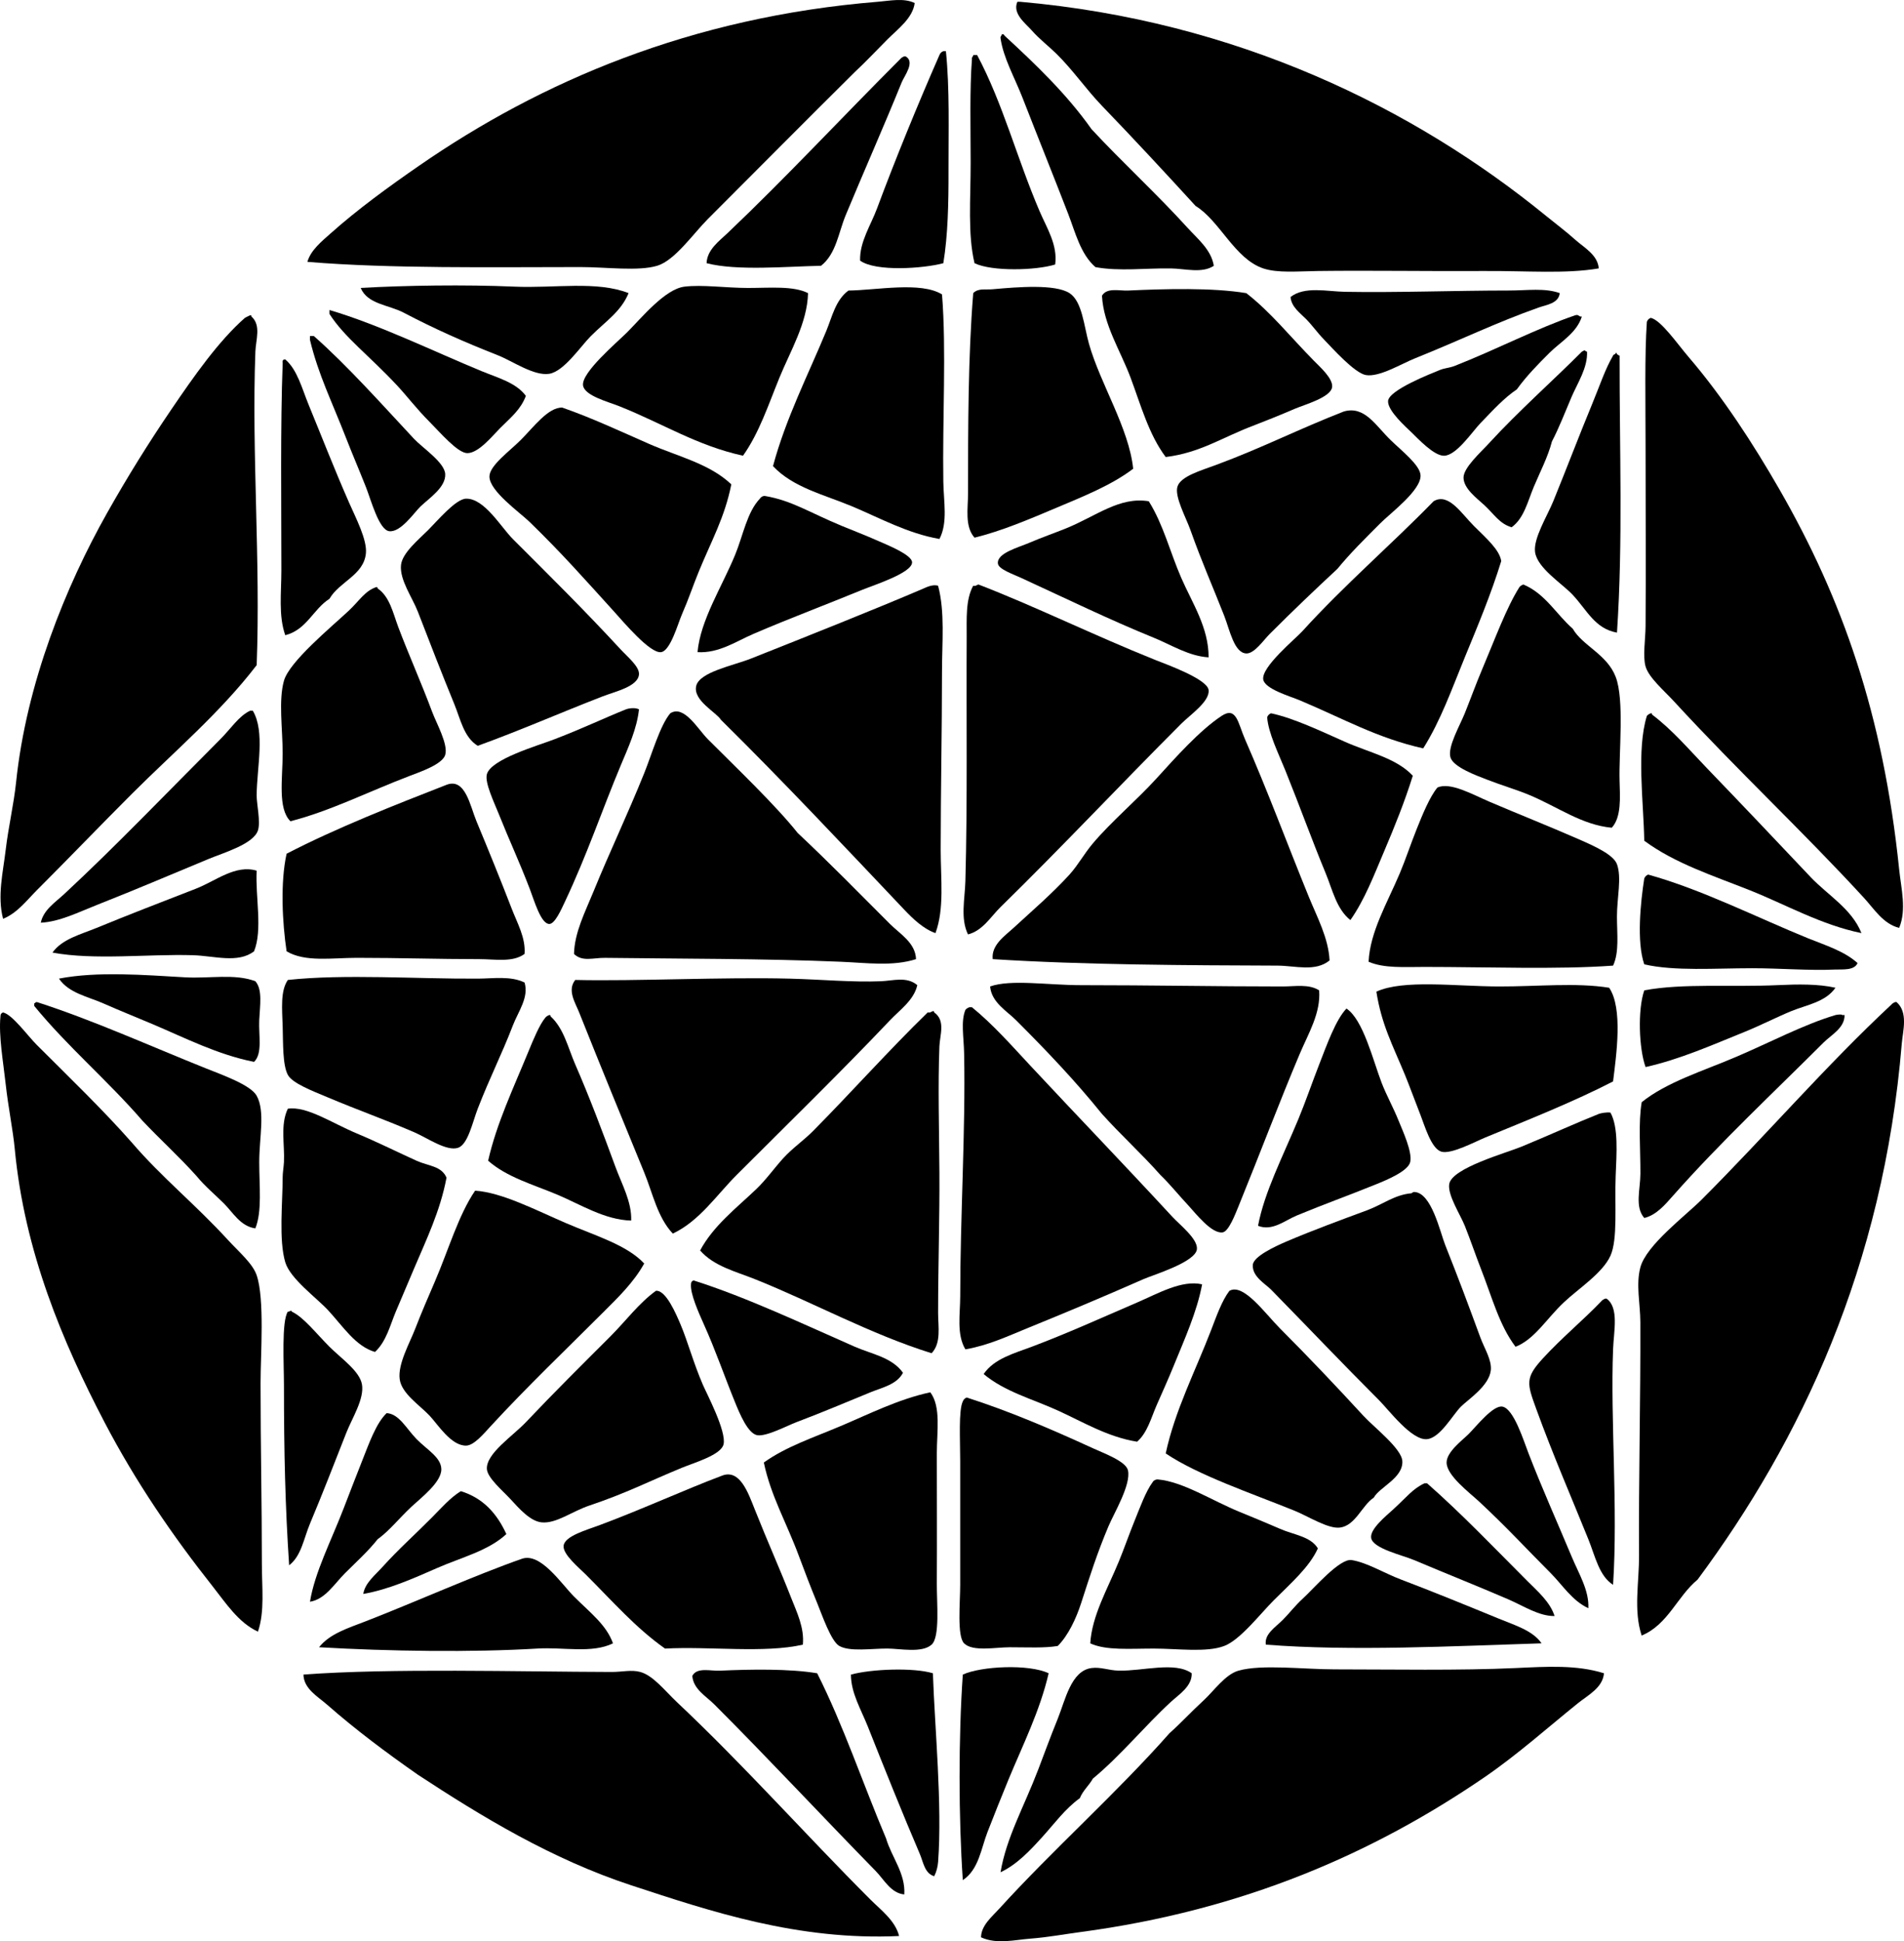 <?xml version="1.0" encoding="iso-8859-1"?>
<!-- Generator: Adobe Illustrator 19.2.0, SVG Export Plug-In . SVG Version: 6.00 Build 0)  -->
<svg version="1.1" xmlns="http://www.w3.org/2000/svg" xmlns:xlink="http://www.w3.org/1999/xlink" x="0px" y="0px"
	 viewBox="0 0 71.552 72.935" style="enable-background:new 0 0 71.552 72.935;" xml:space="preserve">
<g id="Gouda_x5F_Garden">
	<path style="fill-rule:evenodd;clip-rule:evenodd;" d="M34.374,0.114c-0.074,0.569-0.628,0.971-1.026,1.368
		c-0.412,0.412-0.817,0.847-1.222,1.222c-1.859,1.843-3.579,3.578-5.522,5.522c-0.547,0.547-1.243,1.56-1.906,1.759
		c-0.716,0.215-1.909,0.049-2.883,0.049c-3.328,0-7.122,0.065-10.263-0.195c0.123-0.443,0.554-0.785,0.879-1.075
		c1-0.893,2.171-1.745,3.323-2.541c4.549-3.145,10.193-5.586,17.252-6.158C33.43,0.031,33.968-0.086,34.374,0.114z"/>
	<path style="fill-rule:evenodd;clip-rule:evenodd;" d="M60.081,10.084c-1.247,0.213-2.694,0.088-4.301,0.098
		c-2.019,0.013-4.299-0.025-6.256,0c-0.751,0.01-1.512,0.084-2.053-0.098c-1.073-0.36-1.629-1.787-2.541-2.346
		c-1.126-1.232-2.319-2.518-3.519-3.763c-0.585-0.607-1.101-1.356-1.711-1.955c-0.289-0.284-0.642-0.552-0.929-0.879
		c-0.226-0.258-0.735-0.627-0.538-1.075c0.033,0,0.065,0,0.098,0c8.135,0.716,14.804,3.989,19.793,8.064
		c0.351,0.286,0.724,0.563,1.075,0.879C59.522,9.298,60.043,9.574,60.081,10.084z"/>
	<path style="fill-rule:evenodd;clip-rule:evenodd;" d="M37.649,1.287c0.057-0.008,0.087,0.011,0.098,0.049
		c1.177,1.087,2.336,2.193,3.274,3.519c1.175,1.266,2.438,2.415,3.617,3.714c0.365,0.402,0.883,0.816,0.977,1.418
		c-0.445,0.294-1.08,0.106-1.613,0.098c-0.94-0.015-1.938,0.117-2.835-0.049c-0.562-0.486-0.758-1.311-1.026-2.004
		c-0.554-1.431-1.11-2.808-1.711-4.349c-0.3-0.772-0.728-1.513-0.83-2.249C37.586,1.355,37.646,1.35,37.649,1.287z"/>
	<path style="fill-rule:evenodd;clip-rule:evenodd;" d="M35.449,1.923c0.033,0,0.065,0,0.098,0c0.146,1.422,0.094,2.998,0.098,4.496
		c0.003,1.204-0.021,2.415-0.195,3.47c-0.737,0.199-2.542,0.33-3.128-0.098c-0.02-0.705,0.401-1.325,0.635-1.955
		c0.693-1.863,1.541-3.932,2.346-5.767C35.33,1.999,35.379,1.95,35.449,1.923z"/>
	<path style="fill-rule:evenodd;clip-rule:evenodd;" d="M39.653,9.938c-0.729,0.225-2.373,0.268-3.03-0.049
		c-0.26-1.083-0.146-2.405-0.146-3.763c0-1.328-0.04-2.746,0.049-3.91c-0.014-0.079,0.046-0.084,0.049-0.147
		c0.049,0,0.098,0,0.146,0c0.968,1.814,1.497,3.884,2.346,5.865C39.338,8.567,39.754,9.204,39.653,9.938z"/>
	<path style="fill-rule:evenodd;clip-rule:evenodd;" d="M34.032,2.118c0.372,0.206-0.045,0.727-0.147,0.977
		c-0.667,1.646-1.42,3.342-2.102,4.985c-0.277,0.669-0.358,1.455-0.929,1.906c-1.298,0.025-3.161,0.199-4.301-0.098
		c0.021-0.505,0.465-0.824,0.782-1.124c2.188-2.077,4.328-4.379,6.5-6.549c0.036-0.046,0.089-0.074,0.146-0.098
		C33.999,2.118,34.016,2.118,34.032,2.118z"/>
	<path style="fill-rule:evenodd;clip-rule:evenodd;" d="M23.622,11.013c-0.286,0.697-0.858,1.053-1.417,1.613
		c-0.392,0.392-1.007,1.327-1.564,1.418c-0.57,0.092-1.382-0.477-1.906-0.685c-1.318-0.52-2.386-0.994-3.568-1.613
		c-0.566-0.296-1.354-0.313-1.613-0.928c1.666-0.095,3.918-0.13,5.767-0.049C20.849,10.836,22.417,10.542,23.622,11.013z"/>
	<path style="fill-rule:evenodd;clip-rule:evenodd;" d="M30.366,11.013c-0.028,1.121-0.667,2.179-1.075,3.177
		c-0.416,1.018-0.761,2.075-1.369,2.932c-1.736-0.382-3.004-1.204-4.643-1.857c-0.435-0.173-1.311-0.398-1.368-0.782
		c-0.073-0.482,1.275-1.616,1.662-2.003c0.536-0.538,1.419-1.622,2.15-1.71c0.673-0.082,1.559,0.049,2.394,0.049
		C28.952,10.818,29.809,10.734,30.366,11.013z"/>
	<path style="fill-rule:evenodd;clip-rule:evenodd;" d="M35.401,11.062c0.167,2.089,0.013,4.686,0.049,7.038
		c0.012,0.75,0.175,1.536-0.146,2.15c-1.19-0.208-2.223-0.78-3.274-1.222c-1.048-0.44-2.224-0.707-2.981-1.515
		c0.483-1.8,1.327-3.443,2.004-5.082c0.223-0.542,0.347-1.157,0.831-1.515C32.939,10.905,34.607,10.568,35.401,11.062z"/>
	<path style="fill-rule:evenodd;clip-rule:evenodd;" d="M42.585,17.611c-0.81,0.617-1.876,1.041-2.883,1.466
		c-1.019,0.431-2.057,0.873-3.079,1.124c-0.376-0.42-0.244-1.107-0.244-1.662c0-2.494,0.001-5.141,0.195-7.526
		c0.188-0.193,0.451-0.121,0.733-0.146c0.94-0.085,2.347-0.199,2.884,0.146c0.479,0.308,0.543,1.237,0.733,1.906
		C41.349,14.423,42.425,16.084,42.585,17.611z"/>
	<path style="fill-rule:evenodd;clip-rule:evenodd;" d="M43.807,17.171c-0.633-0.841-0.933-1.945-1.32-2.981
		c-0.378-1.013-1.017-1.98-1.075-3.079c0.183-0.315,0.648-0.18,0.977-0.195c1.386-0.064,3.182-0.114,4.447,0.098
		c0.929,0.724,1.629,1.615,2.542,2.542c0.23,0.234,0.713,0.661,0.684,0.978c-0.037,0.396-1.033,0.665-1.417,0.83
		c-0.526,0.227-1.131,0.47-1.564,0.635C45.913,16.444,45.094,17.013,43.807,17.171z"/>
	<path style="fill-rule:evenodd;clip-rule:evenodd;" d="M58.615,11.013c-0.041,0.39-0.512,0.442-0.782,0.538
		c-1.602,0.564-2.944,1.225-4.643,1.906c-0.539,0.216-1.349,0.718-1.857,0.635c-0.426-0.07-1.264-1.012-1.563-1.32
		c-0.264-0.271-0.451-0.544-0.685-0.782c-0.223-0.227-0.558-0.458-0.586-0.831c0.53-0.414,1.369-0.207,2.053-0.195
		c1.924,0.035,4.152-0.049,6.158-0.049C57.387,10.915,58.048,10.81,58.615,11.013z"/>
	<path style="fill-rule:evenodd;clip-rule:evenodd;" d="M12.382,11.648c1.877,0.554,3.923,1.559,5.718,2.297
		c0.607,0.25,1.298,0.433,1.662,0.929c-0.194,0.516-0.556,0.8-0.978,1.222c-0.277,0.277-0.796,0.929-1.222,0.929
		c-0.363,0-1.033-0.788-1.417-1.173c-0.492-0.492-0.848-0.968-1.222-1.369c-1.054-1.13-1.972-1.8-2.542-2.688
		C12.382,11.746,12.382,11.697,12.382,11.648z"/>
	<path style="fill-rule:evenodd;clip-rule:evenodd;" d="M9.401,11.844c0.042-0.009,0.046,0.019,0.049,0.049
		c0.372,0.329,0.163,0.876,0.147,1.319c-0.143,3.823,0.198,7.849,0.049,11.778c-1.377,1.794-3.105,3.252-4.692,4.838
		c-1.194,1.194-2.356,2.406-3.568,3.617c-0.378,0.379-0.746,0.868-1.27,1.075c-0.224-0.847-0.001-1.75,0.098-2.59
		c0.102-0.863,0.304-1.71,0.391-2.542c0.386-3.71,1.862-7.353,3.421-10.117c0.766-1.358,1.548-2.615,2.395-3.861
		c0.874-1.286,1.788-2.592,2.786-3.47C9.214,11.933,9.343,11.872,9.401,11.844z"/>
	<path style="fill-rule:evenodd;clip-rule:evenodd;" d="M59.201,11.844c0.138-0.041,0.127,0.069,0.245,0.049
		c-0.198,0.626-0.803,0.949-1.222,1.368c-0.432,0.432-0.86,0.866-1.222,1.369c-0.476,0.321-0.875,0.758-1.369,1.271
		c-0.309,0.321-0.902,1.218-1.368,1.222c-0.38,0.003-0.973-0.638-1.222-0.879c-0.196-0.189-0.895-0.804-0.88-1.173
		c0.017-0.413,1.623-1.037,1.955-1.173c0.167-0.068,0.359-0.077,0.538-0.146C56.203,13.145,57.813,12.313,59.201,11.844z"/>
	<path style="fill-rule:evenodd;clip-rule:evenodd;" d="M62.036,11.942c0.386,0.087,0.998,0.977,1.417,1.466
		c1.297,1.513,2.442,3.282,3.421,4.985c2.347,4.084,3.897,8.449,4.496,14.27c0.075,0.73,0.285,1.509,0,2.199
		c-0.598-0.148-0.939-0.71-1.319-1.124c-2.299-2.503-4.753-4.788-7.136-7.379c-0.385-0.419-0.955-0.9-1.075-1.32
		c-0.11-0.381-0.003-1.024,0-1.515c0.016-2.114,0-4.241,0-6.744c0-1.645-0.038-3.443,0.049-4.692
		C61.917,12.018,61.966,11.969,62.036,11.942z"/>
	<path style="fill-rule:evenodd;clip-rule:evenodd;" d="M11.649,12.626c0.049,0,0.098,0,0.146,0
		c1.263,1.116,2.526,2.535,3.763,3.861c0.306,0.329,1.147,0.883,1.173,1.32c0.029,0.502-0.598,0.904-0.929,1.222
		c-0.236,0.227-0.741,0.979-1.173,0.929c-0.39-0.046-0.687-1.178-0.879-1.662c-0.279-0.703-0.52-1.26-0.733-1.809
		c-0.558-1.434-1.052-2.404-1.368-3.714C11.649,12.723,11.649,12.674,11.649,12.626z"/>
	<path style="fill-rule:evenodd;clip-rule:evenodd;" d="M59.641,13.212c0.025,0.613-0.355,1.169-0.586,1.711
		c-0.242,0.565-0.457,1.133-0.733,1.662c-0.152,0.586-0.449,1.149-0.684,1.71c-0.223,0.533-0.366,1.18-0.831,1.515
		c-0.455-0.13-0.661-0.495-1.026-0.831c-0.283-0.26-0.773-0.619-0.782-1.026c-0.009-0.378,0.643-0.954,0.977-1.32
		c1.057-1.154,2.456-2.403,3.421-3.372c0.036-0.045,0.088-0.074,0.146-0.098C59.583,13.173,59.592,13.213,59.641,13.212z"/>
	<path style="fill-rule:evenodd;clip-rule:evenodd;" d="M60.717,13.261c0.042-0.009,0.046,0.019,0.049,0.049
		c0.04,0.009,0.049,0.049,0.098,0.049c-0.005,3.575,0.13,6.957-0.098,10.41c-0.831-0.149-1.121-0.838-1.662-1.418
		c-0.398-0.426-1.337-1.005-1.417-1.613c-0.067-0.511,0.455-1.344,0.685-1.906c0.507-1.244,0.954-2.426,1.466-3.665
		c0.275-0.665,0.487-1.309,0.782-1.809C60.631,13.306,60.716,13.325,60.717,13.261z"/>
	<path style="fill-rule:evenodd;clip-rule:evenodd;" d="M10.72,23.866c-0.26-0.741-0.146-1.589-0.146-2.444
		c0-2.409-0.04-5.482,0.049-7.771c-0.017-0.098,0.01-0.153,0.098-0.147c0.458,0.396,0.625,1.091,0.88,1.71
		c0.493,1.198,0.958,2.398,1.515,3.666c0.249,0.568,0.683,1.392,0.635,1.906c-0.078,0.825-0.998,1.065-1.369,1.711
		C11.765,22.891,11.526,23.662,10.72,23.866z"/>
	<path style="fill-rule:evenodd;clip-rule:evenodd;" d="M21.13,15.314c1.101,0.382,2.19,0.894,3.274,1.369
		c1.067,0.466,2.262,0.737,3.079,1.515c-0.248,1.243-0.747,2.116-1.222,3.275c-0.22,0.536-0.37,1.004-0.635,1.612
		c-0.151,0.346-0.43,1.367-0.782,1.417c-0.414,0.06-1.419-1.141-1.759-1.515c-1.152-1.268-1.943-2.171-3.177-3.372
		c-0.375-0.365-1.513-1.16-1.515-1.711c-0.001-0.411,0.765-0.96,1.173-1.369C20.057,16.044,20.6,15.298,21.13,15.314z"/>
	<path style="fill-rule:evenodd;clip-rule:evenodd;" d="M50.258,21.374c-0.843,0.784-1.637,1.539-2.542,2.444
		c-0.235,0.235-0.578,0.745-0.88,0.733c-0.459-0.018-0.623-0.886-0.831-1.417c-0.469-1.196-0.812-1.941-1.271-3.226
		c-0.166-0.465-0.591-1.236-0.489-1.613c0.109-0.398,0.874-0.611,1.466-0.831c1.723-0.639,3.064-1.33,4.79-2.004
		c0.783-0.226,1.197,0.531,1.759,1.075c0.421,0.408,1.105,0.941,1.124,1.32c0.029,0.563-1.123,1.415-1.515,1.808
		C51.254,20.28,50.746,20.779,50.258,21.374z"/>
	<path style="fill-rule:evenodd;clip-rule:evenodd;" d="M26.213,24.502c0.109-1.211,0.924-2.462,1.417-3.666
		c0.295-0.719,0.445-1.599,0.928-2.102c0.024-0.049,0.111-0.112,0.196-0.098c1.009,0.172,1.655,0.616,2.883,1.124
		c0.466,0.193,0.84,0.331,1.417,0.586c0.312,0.138,1.222,0.504,1.222,0.782c0,0.397-1.433,0.852-1.857,1.026
		c-1.392,0.571-2.766,1.086-4.105,1.662C27.66,24.098,27.011,24.55,26.213,24.502z"/>
	<path style="fill-rule:evenodd;clip-rule:evenodd;" d="M17.953,28.021c-0.521-0.322-0.643-0.986-0.879-1.564
		c-0.467-1.142-0.879-2.198-1.369-3.47c-0.205-0.532-0.693-1.2-0.635-1.759c0.047-0.454,0.665-0.958,1.026-1.319
		c0.341-0.341,1.03-1.163,1.417-1.173c0.689-0.017,1.308,1.064,1.759,1.515c1.436,1.436,2.672,2.654,4.057,4.154
		c0.249,0.27,0.704,0.639,0.684,0.929c-0.031,0.461-0.893,0.646-1.369,0.831C21.014,26.797,19.549,27.444,17.953,28.021z"/>
	<path style="fill-rule:evenodd;clip-rule:evenodd;" d="M45.419,24.697c-0.739-0.042-1.387-0.462-2.052-0.733
		c-1.668-0.679-3.247-1.448-4.985-2.248c-0.329-0.151-0.851-0.33-0.88-0.538c-0.055-0.397,0.777-0.61,1.173-0.782
		c0.418-0.181,0.989-0.384,1.369-0.537c1.153-0.466,2.024-1.209,3.127-1.026c0.552,0.882,0.802,1.922,1.222,2.883
		C44.804,22.658,45.424,23.581,45.419,24.697z"/>
	<path style="fill-rule:evenodd;clip-rule:evenodd;" d="M56.416,21.081c-0.381,1.239-0.884,2.438-1.369,3.616
		c-0.482,1.175-0.907,2.381-1.563,3.421c-1.747-0.394-2.999-1.118-4.643-1.808c-0.353-0.148-1.313-0.422-1.369-0.782
		c-0.073-0.474,1.205-1.521,1.466-1.808c1.578-1.738,3.345-3.254,4.936-4.887c0.559-0.334,1.044,0.458,1.515,0.928
		C55.849,20.22,56.352,20.651,56.416,21.081z"/>
	<path style="fill-rule:evenodd;clip-rule:evenodd;" d="M36.769,21.96c2.04,0.782,4.347,1.914,6.646,2.835
		c0.396,0.158,1.945,0.712,2.003,1.124c0.061,0.429-0.693,0.938-1.026,1.271c-2.284,2.285-4.475,4.622-6.793,6.891
		c-0.363,0.355-0.669,0.887-1.222,1.026c-0.292-0.601-0.117-1.326-0.098-2.004c0.08-2.904,0.033-6.181,0.049-9.188
		c0.003-0.664-0.045-1.382,0.244-1.906C36.676,22.03,36.703,21.976,36.769,21.96z"/>
	<path style="fill-rule:evenodd;clip-rule:evenodd;" d="M57.247,21.96c0.827,0.346,1.231,1.115,1.857,1.662
		c0.364,0.637,1.287,0.959,1.613,1.808c0.334,0.869,0.115,2.836,0.146,3.91c0.019,0.624,0.071,1.364-0.293,1.759
		c-1.119-0.104-2.008-0.77-3.079-1.222c-0.479-0.202-1.056-0.369-1.613-0.587c-0.375-0.146-1.254-0.461-1.369-0.83
		c-0.121-0.39,0.35-1.193,0.538-1.662c0.22-0.549,0.426-1.117,0.636-1.612c0.51-1.203,0.925-2.351,1.417-3.128
		C57.136,22.012,57.189,21.984,57.247,21.96z"/>
	<path style="fill-rule:evenodd;clip-rule:evenodd;" d="M35.254,22.009c0.261,0.986,0.146,2.125,0.146,3.225
		c0,2.223-0.049,4.481-0.049,6.696c0,1.092,0.144,2.201-0.196,3.128c-0.45-0.154-0.855-0.544-1.173-0.88
		c-2.234-2.357-4.542-4.817-6.891-7.135c-0.164-0.276-1.056-0.725-0.928-1.271c0.122-0.524,1.404-0.769,2.052-1.026
		c2.142-0.85,4.665-1.853,6.5-2.639C34.777,22.081,35.052,21.938,35.254,22.009z"/>
	<path style="fill-rule:evenodd;clip-rule:evenodd;" d="M14.141,22.058c0.041-0.009,0.046,0.019,0.049,0.049
		c0.458,0.309,0.581,0.934,0.782,1.466c0.393,1.039,0.85,2.053,1.27,3.177c0.164,0.438,0.607,1.217,0.489,1.613
		c-0.106,0.354-0.948,0.641-1.319,0.782c-1.53,0.582-3.008,1.33-4.497,1.71c-0.486-0.474-0.293-1.613-0.293-2.542
		c0-0.931-0.161-1.993,0.049-2.737c0.203-0.721,1.781-2.018,2.444-2.639C13.496,22.58,13.713,22.199,14.141,22.058z"/>
	<path style="fill-rule:evenodd;clip-rule:evenodd;" d="M24.013,26.652c-0.08,0.734-0.397,1.416-0.684,2.101
		c-0.704,1.679-1.256,3.337-2.102,5.132c-0.139,0.295-0.375,0.832-0.586,0.83c-0.316-0.002-0.568-0.891-0.733-1.319
		c-0.433-1.125-0.728-1.723-1.173-2.835c-0.17-0.424-0.52-1.151-0.44-1.466c0.146-0.572,1.9-1.073,2.542-1.32
		c1.111-0.427,1.838-0.784,2.688-1.124C23.628,26.611,23.874,26.575,24.013,26.652z"/>
	<path style="fill-rule:evenodd;clip-rule:evenodd;" d="M9.401,26.701c0.032,0,0.065,0,0.098,0c0.472,0.788,0.154,2.139,0.146,3.177
		c-0.002,0.333,0.154,0.994,0.049,1.32c-0.167,0.516-1.287,0.838-1.857,1.075c-1.465,0.607-2.712,1.142-4.154,1.71
		c-0.734,0.289-1.443,0.65-2.15,0.684c0.097-0.479,0.546-0.766,0.879-1.075c1.958-1.818,3.894-3.844,5.865-5.816
		C8.689,27.363,8.97,26.906,9.401,26.701z"/>
	<path style="fill-rule:evenodd;clip-rule:evenodd;" d="M29.976,31.295c1.187,1.113,2.3,2.251,3.47,3.421
		c0.373,0.373,0.956,0.703,0.978,1.32c-0.871,0.281-1.868,0.138-2.834,0.098c-2.806-0.119-6.064-0.111-8.846-0.146
		c-0.458-0.006-0.858,0.158-1.173-0.147c0.019-0.811,0.422-1.584,0.733-2.346c0.611-1.499,1.247-2.813,1.906-4.447
		c0.282-0.7,0.598-1.801,0.978-2.248c0.518-0.333,1.036,0.596,1.417,0.977C27.693,28.866,29.146,30.252,29.976,31.295z"/>
	<path style="fill-rule:evenodd;clip-rule:evenodd;" d="M49.965,36.085c-0.537,0.438-1.286,0.198-1.955,0.195
		c-3.373-0.013-7.262-0.025-10.704-0.244c-0.059-0.533,0.457-0.873,0.782-1.173c0.683-0.63,1.456-1.292,2.102-2.003
		c0.326-0.359,0.55-0.783,0.88-1.173c0.701-0.829,1.63-1.604,2.395-2.444c0.712-0.782,1.615-1.8,2.443-2.346
		c0.561-0.37,0.614,0.272,0.88,0.879c0.859,1.962,1.593,3.949,2.395,5.914C49.501,34.469,49.922,35.242,49.965,36.085z"/>
	<path style="fill-rule:evenodd;clip-rule:evenodd;" d="M47.765,26.799c0.862,0.183,1.903,0.685,2.786,1.075
		c0.914,0.404,1.927,0.613,2.542,1.271c-0.302,0.969-0.685,1.917-1.075,2.834c-0.381,0.896-0.732,1.823-1.271,2.59
		c-0.522-0.415-0.673-1.141-0.928-1.759c-0.537-1.3-0.953-2.468-1.515-3.861c-0.259-0.641-0.644-1.415-0.684-2.003
		C47.646,26.875,47.695,26.826,47.765,26.799z"/>
	<path style="fill-rule:evenodd;clip-rule:evenodd;" d="M69.953,35.058c-1.511-0.308-2.829-1.066-4.203-1.613
		c-1.367-0.544-2.805-1.004-3.959-1.857c-0.026-1.464-0.296-3.418,0.098-4.691c0.036-0.046,0.089-0.074,0.147-0.098
		c0.042-0.009,0.046,0.02,0.049,0.049c0.766,0.579,1.392,1.318,2.052,2.004c1.314,1.364,2.593,2.712,3.91,4.106
		C68.687,33.633,69.588,34.144,69.953,35.058z"/>
	<path style="fill-rule:evenodd;clip-rule:evenodd;" d="M19.713,35.84c-0.444,0.328-1.104,0.196-1.71,0.196
		c-1.533,0-3.004-0.049-4.594-0.049c-0.93,0-1.94,0.171-2.639-0.245c-0.16-1.071-0.24-2.582,0-3.666
		c1.861-0.965,4.081-1.837,6.011-2.59c0.706-0.275,0.886,0.796,1.124,1.368c0.446,1.071,0.911,2.213,1.32,3.274
		C19.438,34.685,19.759,35.232,19.713,35.84z"/>
	<path style="fill-rule:evenodd;clip-rule:evenodd;" d="M60.619,36.28c-2.089,0.151-4.722,0.049-7.086,0.049
		c-0.751,0-1.523,0.058-2.102-0.195c0.055-1.126,0.698-2.201,1.173-3.323c0.214-0.507,0.407-1.092,0.635-1.662
		c0.217-0.544,0.496-1.225,0.782-1.563c0.491-0.208,1.289,0.252,1.955,0.537c1.07,0.458,2.162,0.888,3.372,1.417
		c0.576,0.252,1.287,0.573,1.417,0.929c0.184,0.501,0,1.277,0,1.955C60.765,35.1,60.856,35.773,60.619,36.28z"/>
	<path style="fill-rule:evenodd;clip-rule:evenodd;" d="M9.645,32.712c-0.051,0.994,0.23,2.226-0.098,3.03
		c-0.602,0.464-1.495,0.17-2.297,0.146c-1.716-0.049-3.698,0.195-5.278-0.098c0.36-0.51,1.065-0.683,1.662-0.929
		c1.204-0.495,2.345-0.935,3.714-1.466C8.113,33.1,8.838,32.474,9.645,32.712z"/>
	<path style="fill-rule:evenodd;clip-rule:evenodd;" d="M61.938,32.859c2.018,0.56,4.136,1.635,6.011,2.395
		c0.646,0.262,1.351,0.475,1.857,0.929c-0.119,0.289-0.575,0.233-0.831,0.244c-1.017,0.045-2.071-0.049-3.127-0.049
		c-1.404,0-2.919,0.116-4.057-0.146c-0.293-0.85-0.139-2.338,0-3.226C61.819,32.935,61.868,32.886,61.938,32.859z"/>
	<path style="fill-rule:evenodd;clip-rule:evenodd;" d="M9.596,36.866c0.277,0.313,0.172,0.905,0.146,1.466
		c-0.026,0.573,0.131,1.253-0.195,1.564c-1.372-0.272-2.59-0.9-3.812-1.417c-0.615-0.26-1.248-0.513-1.857-0.782
		c-0.564-0.25-1.295-0.384-1.662-0.929c1.443-0.282,3.236-0.134,4.741-0.049C7.863,36.772,8.821,36.572,9.596,36.866z"/>
	<path style="fill-rule:evenodd;clip-rule:evenodd;" d="M19.713,36.915c0.169,0.559-0.238,1.088-0.44,1.613
		c-0.423,1.1-0.854,1.928-1.32,3.128c-0.19,0.491-0.365,1.337-0.733,1.466c-0.431,0.152-1.181-0.381-1.662-0.586
		c-1.257-0.538-1.998-0.783-3.274-1.32c-0.563-0.236-1.296-0.518-1.466-0.83c-0.201-0.371-0.177-1.207-0.195-1.809
		c-0.021-0.666-0.092-1.347,0.195-1.759c2.12-0.229,4.832-0.036,7.135-0.049C18.546,36.765,19.193,36.66,19.713,36.915z"/>
	<path style="fill-rule:evenodd;clip-rule:evenodd;" d="M34.472,37.013c-0.126,0.565-0.655,0.928-1.026,1.32
		c-1.841,1.94-3.839,3.888-5.767,5.816c-0.753,0.753-1.39,1.724-2.395,2.199c-0.578-0.613-0.753-1.512-1.075-2.297
		c-0.808-1.971-1.634-3.975-2.444-6.011c-0.143-0.361-0.46-0.836-0.147-1.222c2.261,0.053,5.575-0.114,8.064-0.049
		c1.204,0.032,2.35,0.141,3.421,0.098C33.573,36.847,34.072,36.678,34.472,37.013z"/>
	<path style="fill-rule:evenodd;clip-rule:evenodd;" d="M49.573,37.209c0.068,0.849-0.407,1.623-0.733,2.395
		c-0.772,1.828-1.477,3.705-2.297,5.718c-0.126,0.311-0.368,0.934-0.586,0.978c-0.412,0.081-1.036-0.726-1.271-0.978
		c-0.427-0.458-0.697-0.807-1.075-1.173c-0.703-0.796-1.49-1.507-2.199-2.297c-1.011-1.251-2.075-2.368-3.226-3.519
		c-0.354-0.354-0.923-0.669-0.978-1.27c0.782-0.277,2.165-0.049,3.421-0.049c2.639,0,5.075,0.049,7.575,0.049
		C48.675,37.062,49.186,36.962,49.573,37.209z"/>
	<path style="fill-rule:evenodd;clip-rule:evenodd;" d="M60.472,37.111c0.523,0.772,0.27,2.525,0.147,3.519
		c-1.431,0.741-3.134,1.42-4.79,2.102c-0.401,0.165-1.293,0.645-1.662,0.538c-0.383-0.111-0.632-0.989-0.782-1.369
		c-0.213-0.541-0.417-1.105-0.586-1.515c-0.464-1.123-0.882-1.893-1.075-3.128c1.009-0.465,2.962-0.201,4.594-0.195
		C57.78,37.067,59.23,36.911,60.472,37.111z"/>
	<path style="fill-rule:evenodd;clip-rule:evenodd;" d="M68.976,37.111c-0.373,0.54-1.086,0.642-1.662,0.879
		c-0.581,0.24-1.163,0.542-1.759,0.782c-1.187,0.479-2.404,1.024-3.714,1.319c-0.251-0.684-0.303-2.159-0.049-2.883
		c1.457-0.271,3.316-0.115,5.034-0.196C67.561,36.978,68.334,36.965,68.976,37.111z"/>
	<path style="fill-rule:evenodd;clip-rule:evenodd;" d="M9.596,46.152c-0.561-0.079-0.841-0.596-1.173-0.928
		c-0.342-0.342-0.719-0.65-1.026-1.026c-0.653-0.732-1.382-1.387-2.053-2.102c-1.292-1.494-2.803-2.769-4.057-4.301
		c0-0.033,0-0.065,0-0.098c0.04-0.009,0.049-0.049,0.098-0.049c2.11,0.68,4.229,1.641,6.353,2.492
		c0.588,0.236,1.678,0.619,1.906,1.026c0.33,0.589,0.098,1.571,0.098,2.493C9.742,44.579,9.854,45.508,9.596,46.152z"/>
	<path style="fill-rule:evenodd;clip-rule:evenodd;" d="M71.273,37.649c0.444,0.394,0.236,1.077,0.195,1.564
		c-0.694,8.379-3.801,14.915-7.673,20.135c-0.767,0.634-1.111,1.69-2.102,2.102c-0.314-0.96-0.091-1.994-0.098-3.03
		c-0.018-2.773,0.06-5.928,0.049-8.748c-0.003-0.689-0.172-1.407,0-2.053c0.223-0.839,1.696-1.941,2.297-2.542
		c2.456-2.455,4.665-5.029,7.135-7.331c0.036-0.046,0.089-0.074,0.147-0.098C71.24,37.649,71.257,37.649,71.273,37.649z"/>
	<path style="fill-rule:evenodd;clip-rule:evenodd;" d="M36.28,50.697c-0.34-0.564-0.195-1.331-0.195-2.004
		c0-2.98,0.203-6.244,0.147-9.09c-0.013-0.663-0.13-1.221,0.048-1.662c0.036-0.045,0.089-0.074,0.147-0.098c0.033,0,0.065,0,0.098,0
		c0.803,0.655,1.481,1.43,2.199,2.199c1.74,1.866,3.53,3.722,5.327,5.669c0.288,0.312,0.967,0.836,0.929,1.222
		c-0.049,0.487-1.645,0.966-2.004,1.124c-1.576,0.693-2.881,1.239-4.398,1.857C37.859,50.208,37.13,50.549,36.28,50.697z"/>
	<path style="fill-rule:evenodd;clip-rule:evenodd;" d="M50.6,37.893c0.628,0.411,1.002,1.959,1.32,2.786
		c0.178,0.464,0.432,0.915,0.635,1.417c0.157,0.388,0.528,1.186,0.44,1.564c-0.08,0.341-0.877,0.671-1.271,0.831
		c-1.041,0.423-1.968,0.752-2.981,1.173c-0.458,0.189-0.932,0.606-1.466,0.391c0.238-1.265,0.928-2.594,1.515-4.007
		c0.267-0.643,0.52-1.381,0.782-2.053C49.864,39.251,50.199,38.308,50.6,37.893z"/>
	<path style="fill-rule:evenodd;clip-rule:evenodd;" d="M35.058,37.99c0.042-0.009,0.046,0.019,0.049,0.049
		c0.435,0.303,0.212,0.853,0.196,1.271c-0.058,1.457-0.011,3.131,0,4.74c0.011,1.683-0.049,3.495-0.049,5.278
		c0,0.528,0.124,1.128-0.245,1.515c-2.312-0.722-4.444-1.906-6.646-2.786c-0.725-0.289-1.535-0.484-2.053-1.075
		c0.499-0.931,1.36-1.59,2.102-2.297c0.375-0.357,0.677-0.789,1.026-1.173c0.34-0.374,0.769-0.667,1.124-1.026
		c1.45-1.466,2.823-3.009,4.301-4.448C34.965,38.06,34.992,38.006,35.058,37.99z"/>
	<path style="fill-rule:evenodd;clip-rule:evenodd;" d="M9.694,61.303c-0.734-0.336-1.213-1.082-1.71-1.711
		c-1.481-1.872-2.88-3.905-4.057-6.158c-1.575-3.018-3.006-6.403-3.372-10.263c-0.067-0.714-0.247-1.574-0.342-2.444
		c-0.089-0.817-0.268-1.801-0.196-2.541c-0.002-0.083,0.037-0.127,0.098-0.147c0.35,0.078,0.916,0.868,1.27,1.222
		c1.219,1.218,2.49,2.441,3.568,3.665c1.132,1.32,2.38,2.314,3.617,3.665c0.404,0.441,0.926,0.88,1.075,1.32
		c0.305,0.896,0.147,2.974,0.147,4.056c0,2.391,0.049,4.493,0.049,6.794C9.84,59.635,9.954,60.54,9.694,61.303z"/>
	<path style="fill-rule:evenodd;clip-rule:evenodd;" d="M69.22,38.137c0.033,0,0.065,0,0.098,0c0.009,0.482-0.501,0.746-0.782,1.026
		c-1.851,1.851-3.897,3.76-5.669,5.767c-0.291,0.329-0.625,0.726-1.075,0.831c-0.364-0.412-0.149-1.071-0.146-1.662
		c0.004-0.923-0.083-1.922,0.049-2.688c0.942-0.759,2.304-1.17,3.567-1.711c1.274-0.544,2.53-1.21,3.714-1.563
		C69.008,38.128,69.237,38.092,69.22,38.137z"/>
	<path style="fill-rule:evenodd;clip-rule:evenodd;" d="M23.72,45.859c-1.005-0.029-1.893-0.603-2.786-0.978
		c-0.903-0.378-1.889-0.653-2.59-1.271c0.315-1.399,0.961-2.752,1.515-4.105c0.183-0.447,0.418-1.013,0.635-1.271
		c0.036-0.046,0.089-0.074,0.147-0.098c0.042-0.009,0.046,0.019,0.049,0.049c0.501,0.456,0.654,1.179,0.928,1.808
		c0.535,1.226,1.027,2.534,1.515,3.861C23.37,44.499,23.744,45.156,23.72,45.859z"/>
	<path style="fill-rule:evenodd;clip-rule:evenodd;" d="M16.78,44.246c-0.233,1.245-0.762,2.338-1.222,3.421
		c-0.229,0.54-0.458,1.075-0.684,1.613c-0.216,0.514-0.355,1.12-0.782,1.515c-0.73-0.215-1.188-0.944-1.759-1.564
		c-0.435-0.471-1.429-1.186-1.613-1.808c-0.249-0.841-0.098-2.238-0.098-3.177c0-0.193,0.038-0.381,0.049-0.586
		c0.033-0.656-0.144-1.405,0.146-2.004c0.715-0.106,1.644,0.533,2.59,0.929c0.793,0.331,1.57,0.72,2.248,1.026
		C16.109,43.815,16.588,43.803,16.78,44.246z"/>
	<path style="fill-rule:evenodd;clip-rule:evenodd;" d="M60.521,41.802c0.305,0.556,0.23,1.514,0.195,2.395
		c-0.042,1.065,0.083,2.365-0.195,2.981c-0.299,0.661-1.202,1.233-1.759,1.76c-0.652,0.616-1.091,1.382-1.809,1.662
		c-0.618-0.824-0.874-1.844-1.32-2.981c-0.163-0.416-0.385-1.061-0.586-1.564c-0.165-0.413-0.648-1.149-0.586-1.564
		c0.091-0.609,2.143-1.17,2.736-1.417c1.23-0.512,1.985-0.863,2.884-1.222C60.15,41.824,60.376,41.78,60.521,41.802z"/>
	<path style="fill-rule:evenodd;clip-rule:evenodd;" d="M24.209,47.472c-0.403,0.724-0.995,1.288-1.564,1.857
		c-1.374,1.374-2.789,2.72-4.203,4.252c-0.262,0.284-0.629,0.73-0.928,0.733c-0.567,0.005-1.059-0.796-1.369-1.124
		c-0.377-0.399-1.05-0.83-1.124-1.369c-0.079-0.571,0.38-1.368,0.586-1.906c0.224-0.584,0.525-1.276,0.733-1.759
		c0.517-1.201,0.893-2.513,1.515-3.421c1.008,0.066,2.282,0.732,3.421,1.222C22.381,46.431,23.56,46.775,24.209,47.472z"/>
	<path style="fill-rule:evenodd;clip-rule:evenodd;" d="M53.044,44.833c0.011-0.001,0.052-0.05,0.098-0.049
		c0.654,0.014,0.972,1.499,1.173,2.004c0.517,1.299,0.827,2.134,1.319,3.47c0.147,0.399,0.431,0.837,0.391,1.222
		c-0.06,0.59-0.86,1.104-1.124,1.369c-0.308,0.308-0.777,1.172-1.271,1.222c-0.577,0.059-1.433-1.09-1.808-1.466
		c-1.4-1.399-2.683-2.752-4.057-4.154c-0.204-0.208-0.717-0.49-0.684-0.929c0.024-0.318,0.839-0.695,1.271-0.88
		c0.956-0.409,2.093-0.827,3.03-1.173C51.941,45.261,52.421,44.883,53.044,44.833z"/>
	<path style="fill-rule:evenodd;clip-rule:evenodd;" d="M33.934,51.577c-0.231,0.443-0.781,0.553-1.222,0.733
		c-0.928,0.379-1.759,0.736-2.786,1.124c-0.346,0.131-1.121,0.544-1.466,0.489c-0.353-0.057-0.665-0.815-0.831-1.222
		c-0.417-1.022-0.735-1.959-1.173-2.933c-0.207-0.461-0.519-1.163-0.489-1.515c-0.002-0.083,0.037-0.126,0.098-0.146
		c2.015,0.64,4.164,1.662,6.061,2.493C32.754,50.875,33.521,50.995,33.934,51.577z"/>
	<path style="fill-rule:evenodd;clip-rule:evenodd;" d="M45.175,48.254c-0.193,1.038-0.666,2.072-1.075,3.079
		c-0.199,0.491-0.422,0.978-0.635,1.466c-0.206,0.47-0.346,1.032-0.733,1.368c-1.103-0.175-2.042-0.746-2.981-1.173
		c-0.95-0.432-1.993-0.706-2.786-1.369c0.394-0.581,1.153-0.779,1.808-1.026c1.358-0.513,2.545-1.053,3.958-1.662
		C43.525,48.596,44.413,48.079,45.175,48.254z"/>
	<path style="fill-rule:evenodd;clip-rule:evenodd;" d="M51.626,56.269c-0.44,0.284-0.686,1.051-1.271,1.124
		c-0.446,0.056-1.189-0.424-1.71-0.635c-1.636-0.662-3.613-1.329-4.838-2.15c0.346-1.611,1.116-3.098,1.71-4.643
		c0.195-0.508,0.403-1.1,0.684-1.466c0.526-0.305,1.347,0.858,1.906,1.417c1.048,1.049,2.116,2.174,3.127,3.275
		c0.409,0.444,1.445,1.236,1.466,1.71C52.729,55.535,51.84,55.872,51.626,56.269z"/>
	<path style="fill-rule:evenodd;clip-rule:evenodd;" d="M24.649,48.498c0.379-0.042,0.771,0.9,0.929,1.271
		c0.261,0.616,0.481,1.435,0.831,2.248c0.148,0.344,0.897,1.758,0.782,2.249c-0.094,0.399-1.092,0.686-1.563,0.879
		c-1.262,0.519-2.076,0.949-3.47,1.417c-0.673,0.226-1.257,0.692-1.808,0.635c-0.43-0.044-0.847-0.526-1.173-0.88
		c-0.287-0.31-0.86-0.791-0.88-1.124c-0.034-0.582,0.976-1.241,1.466-1.759c1.069-1.13,2.108-2.157,3.177-3.226
		C23.531,49.616,24.003,48.966,24.649,48.498z"/>
	<path style="fill-rule:evenodd;clip-rule:evenodd;" d="M60.374,48.791c0.475,0.34,0.271,1.213,0.245,1.906
		c-0.103,2.663,0.187,5.969,0,8.846c-0.525-0.33-0.674-1.08-0.929-1.711c-0.637-1.577-1.329-3.166-1.955-4.887
		c-0.353-0.969-0.427-1.173,0.244-1.906c0.705-0.771,1.515-1.435,2.199-2.15c0.036-0.046,0.089-0.074,0.146-0.098
		C60.342,48.791,60.358,48.791,60.374,48.791z"/>
	<path style="fill-rule:evenodd;clip-rule:evenodd;" d="M10.866,58.81c-0.147-2.186-0.195-4.285-0.195-6.745
		c0-0.819-0.095-2.423,0.146-2.786c0.083,0.01,0.127-0.083,0.147,0c0.45,0.21,0.9,0.803,1.417,1.32
		c0.439,0.439,1.136,0.913,1.222,1.417c0.093,0.544-0.375,1.272-0.586,1.809c-0.486,1.235-0.88,2.256-1.368,3.421
		C11.414,57.806,11.324,58.46,10.866,58.81z"/>
	<path style="fill-rule:evenodd;clip-rule:evenodd;" d="M34.961,52.31c0.408,0.546,0.245,1.469,0.245,2.297
		c0,1.752,0.01,3.09,0,4.887c-0.004,0.741,0.123,2.01-0.196,2.297c-0.363,0.327-1.19,0.148-1.662,0.147
		c-0.595-0.002-1.411,0.128-1.808-0.098c-0.311-0.177-0.649-1.17-0.831-1.613c-0.253-0.615-0.483-1.217-0.684-1.759
		c-0.463-1.252-1.059-2.267-1.32-3.519c0.822-0.594,1.874-0.941,2.884-1.369C32.669,53.124,33.759,52.57,34.961,52.31z"/>
	<path style="fill-rule:evenodd;clip-rule:evenodd;" d="M36.329,52.506c1.604,0.514,3.17,1.186,4.741,1.906
		c0.423,0.194,1.242,0.49,1.319,0.831c0.122,0.536-0.526,1.61-0.733,2.102c-0.426,1.01-0.684,1.825-1.026,2.883
		c-0.186,0.574-0.482,1.216-0.88,1.613c-0.509,0.085-1.12,0.049-1.809,0.049c-0.523,0-1.388,0.175-1.71-0.147
		c-0.272-0.271-0.147-1.542-0.147-2.199c0-1.606,0-3.038,0-4.643c0-0.804-0.066-1.904,0.098-2.249
		C36.21,52.582,36.259,52.533,36.329,52.506z"/>
	<path style="fill-rule:evenodd;clip-rule:evenodd;" d="M59.69,60.423c-0.612-0.283-0.974-0.876-1.417-1.32
		c-0.907-0.907-1.658-1.73-2.688-2.687c-0.365-0.339-1.222-0.979-1.222-1.466c0-0.402,0.588-0.833,0.831-1.075
		c0.285-0.285,0.922-1.098,1.271-1.026c0.422,0.086,0.787,1.265,0.978,1.759c0.513,1.326,1.083,2.594,1.613,3.861
		C59.332,59.131,59.723,59.753,59.69,60.423z"/>
	<path style="fill-rule:evenodd;clip-rule:evenodd;" d="M11.649,60.179c0.179-1.105,0.797-2.29,1.27-3.519
		c0.22-0.57,0.453-1.177,0.684-1.759c0.265-0.667,0.529-1.431,0.929-1.809c0.471,0.033,0.734,0.579,1.124,0.978
		c0.389,0.398,0.917,0.68,0.929,1.124c0.012,0.493-0.758,1.075-1.124,1.417c-0.485,0.455-0.81,0.886-1.271,1.222
		c-0.35,0.445-0.802,0.852-1.222,1.271C12.568,59.504,12.215,60.093,11.649,60.179z"/>
	<path style="fill-rule:evenodd;clip-rule:evenodd;" d="M30.171,61.792c-1.446,0.33-3.493,0.058-5.18,0.147
		c-1.103-0.779-1.947-1.752-2.981-2.786c-0.246-0.246-0.864-0.752-0.83-1.075c0.037-0.368,0.863-0.593,1.368-0.782
		c1.631-0.61,3.175-1.322,4.594-1.857c0.663-0.25,0.973,0.644,1.222,1.271c0.496,1.249,0.918,2.174,1.368,3.323
		C29.943,60.572,30.232,61.153,30.171,61.792z"/>
	<path style="fill-rule:evenodd;clip-rule:evenodd;" d="M49.525,58.175c-0.318,0.703-1.002,1.295-1.662,1.955
		c-0.506,0.506-1.254,1.482-1.857,1.711c-0.67,0.254-1.753,0.098-2.639,0.098c-0.893-0.001-1.799,0.08-2.395-0.196
		c0.063-1.044,0.649-2.042,1.075-3.079c0.197-0.479,0.381-1.011,0.586-1.515c0.207-0.508,0.421-1.11,0.685-1.466
		c0.026-0.054,0.108-0.105,0.195-0.098c0.947,0.083,2.026,0.792,3.079,1.222c0.521,0.213,1.025,0.421,1.515,0.635
		C48.617,57.665,49.253,57.725,49.525,58.175z"/>
	<path style="fill-rule:evenodd;clip-rule:evenodd;" d="M58.42,60.716c-0.586,0.009-1.145-0.371-1.76-0.636
		c-1.151-0.496-2.229-0.922-3.519-1.466c-0.452-0.191-1.547-0.432-1.613-0.831c-0.054-0.326,0.542-0.813,0.831-1.075
		c0.481-0.437,0.74-0.783,1.173-0.978c0.032,0,0.065,0,0.098,0c1.29,1.133,2.522,2.424,3.763,3.666
		C57.783,59.787,58.256,60.191,58.42,60.716z"/>
	<path style="fill-rule:evenodd;clip-rule:evenodd;" d="M19.029,57.637c-0.678,0.63-1.69,0.876-2.591,1.271
		c-0.906,0.397-1.846,0.816-2.786,0.978c0.062-0.411,0.449-0.71,0.733-1.026c0.582-0.647,1.213-1.207,1.857-1.857
		c0.362-0.366,0.666-0.72,1.075-0.978C18.165,56.285,18.68,56.878,19.029,57.637z"/>
	<path style="fill-rule:evenodd;clip-rule:evenodd;" d="M23.036,61.742c-0.784,0.389-1.873,0.137-2.835,0.196
		c-2.458,0.149-5.591,0.104-8.211-0.049c0.401-0.511,1.105-0.723,1.76-0.978c1.87-0.727,4.095-1.726,5.864-2.346
		c0.703-0.246,1.482,0.944,1.955,1.417C22.195,60.609,22.783,61.042,23.036,61.742z"/>
	<path style="fill-rule:evenodd;clip-rule:evenodd;" d="M57.931,61.742c-3.324,0.105-7.141,0.303-10.361,0.049
		c-0.06-0.396,0.348-0.642,0.636-0.929c0.24-0.24,0.472-0.545,0.733-0.782c0.421-0.381,1.404-1.541,1.858-1.466
		c0.592,0.098,1.212,0.489,1.857,0.733c1.188,0.45,2.46,0.971,3.666,1.466C56.912,61.058,57.603,61.258,57.931,61.742z"/>
	<path style="fill-rule:evenodd;clip-rule:evenodd;" d="M60.277,62.867c-0.047,0.545-0.595,0.816-0.977,1.124
		c-1.128,0.907-2.269,1.93-3.519,2.786c-4.146,2.835-9.034,4.996-15.2,5.816c-0.601,0.08-1.228,0.197-1.857,0.244
		c-0.592,0.044-1.262,0.222-1.857-0.049c0.004-0.446,0.412-0.776,0.684-1.075c2.005-2.207,4.395-4.327,6.402-6.598
		c0.411-0.363,0.788-0.778,1.271-1.222c0.396-0.364,0.818-0.982,1.319-1.124c0.878-0.248,2.443-0.049,3.617-0.049
		c2.091,0,4.698,0.049,6.793-0.049C58.132,62.616,59.252,62.545,60.277,62.867z"/>
	<path style="fill-rule:evenodd;clip-rule:evenodd;" d="M39.408,62.867c-0.328,1.415-0.971,2.691-1.515,4.007
		c-0.265,0.641-0.525,1.299-0.782,1.955c-0.239,0.61-0.329,1.419-0.929,1.809c-0.16-2.352-0.164-5.371,0-7.722
		C36.88,62.597,38.669,62.514,39.408,62.867z"/>
	<path style="fill-rule:evenodd;clip-rule:evenodd;" d="M44.784,62.867c0.019,0.487-0.476,0.793-0.782,1.075
		c-0.975,0.896-1.886,2.018-2.932,2.883c-0.146,0.262-0.372,0.443-0.489,0.733c-0.559,0.404-0.958,0.961-1.417,1.466
		c-0.442,0.487-0.938,1.025-1.564,1.319c0.219-1.306,0.878-2.449,1.417-3.861c0.222-0.582,0.443-1.191,0.733-1.906
		c0.283-0.698,0.498-1.805,1.27-1.906c0.349-0.046,0.64,0.09,1.026,0.098C42.961,62.787,44.156,62.417,44.784,62.867z"/>
	<path style="fill-rule:evenodd;clip-rule:evenodd;" d="M30.709,62.867c0.984,1.948,1.718,4.147,2.59,6.207
		c0.203,0.695,0.736,1.314,0.684,2.102c-0.504-0.047-0.754-0.551-1.075-0.88c-1.983-2.025-4.02-4.215-6.06-6.255
		c-0.314-0.314-0.794-0.577-0.831-1.075c0.172-0.337,0.688-0.18,1.026-0.196C28.187,62.716,29.676,62.692,30.709,62.867z"/>
	<path style="fill-rule:evenodd;clip-rule:evenodd;" d="M35.058,62.867c0.07,2.057,0.355,4.95,0.196,7.087
		c-0.014,0.18-0.062,0.374-0.147,0.538c-0.36-0.104-0.412-0.537-0.538-0.831c-0.636-1.483-1.33-3.214-1.955-4.79
		c-0.255-0.642-0.636-1.265-0.636-1.954C32.746,62.705,34.337,62.646,35.058,62.867z"/>
	<path style="fill-rule:evenodd;clip-rule:evenodd;" d="M33.788,72.739c-3.798,0.177-7.084-0.926-10.068-1.906
		c-2.987-0.981-5.63-2.589-8.015-4.154c-1.181-0.825-2.33-1.681-3.421-2.639c-0.341-0.299-0.87-0.591-0.88-1.124
		c3.269-0.245,8.127-0.106,11.583-0.098c0.396,0.001,0.739-0.092,1.075,0c0.485,0.133,0.927,0.709,1.368,1.125
		c2.564,2.415,4.805,4.951,7.282,7.428C33.108,71.766,33.646,72.163,33.788,72.739z"/>
</g>
<g id="Layer_1">
</g>
</svg>
